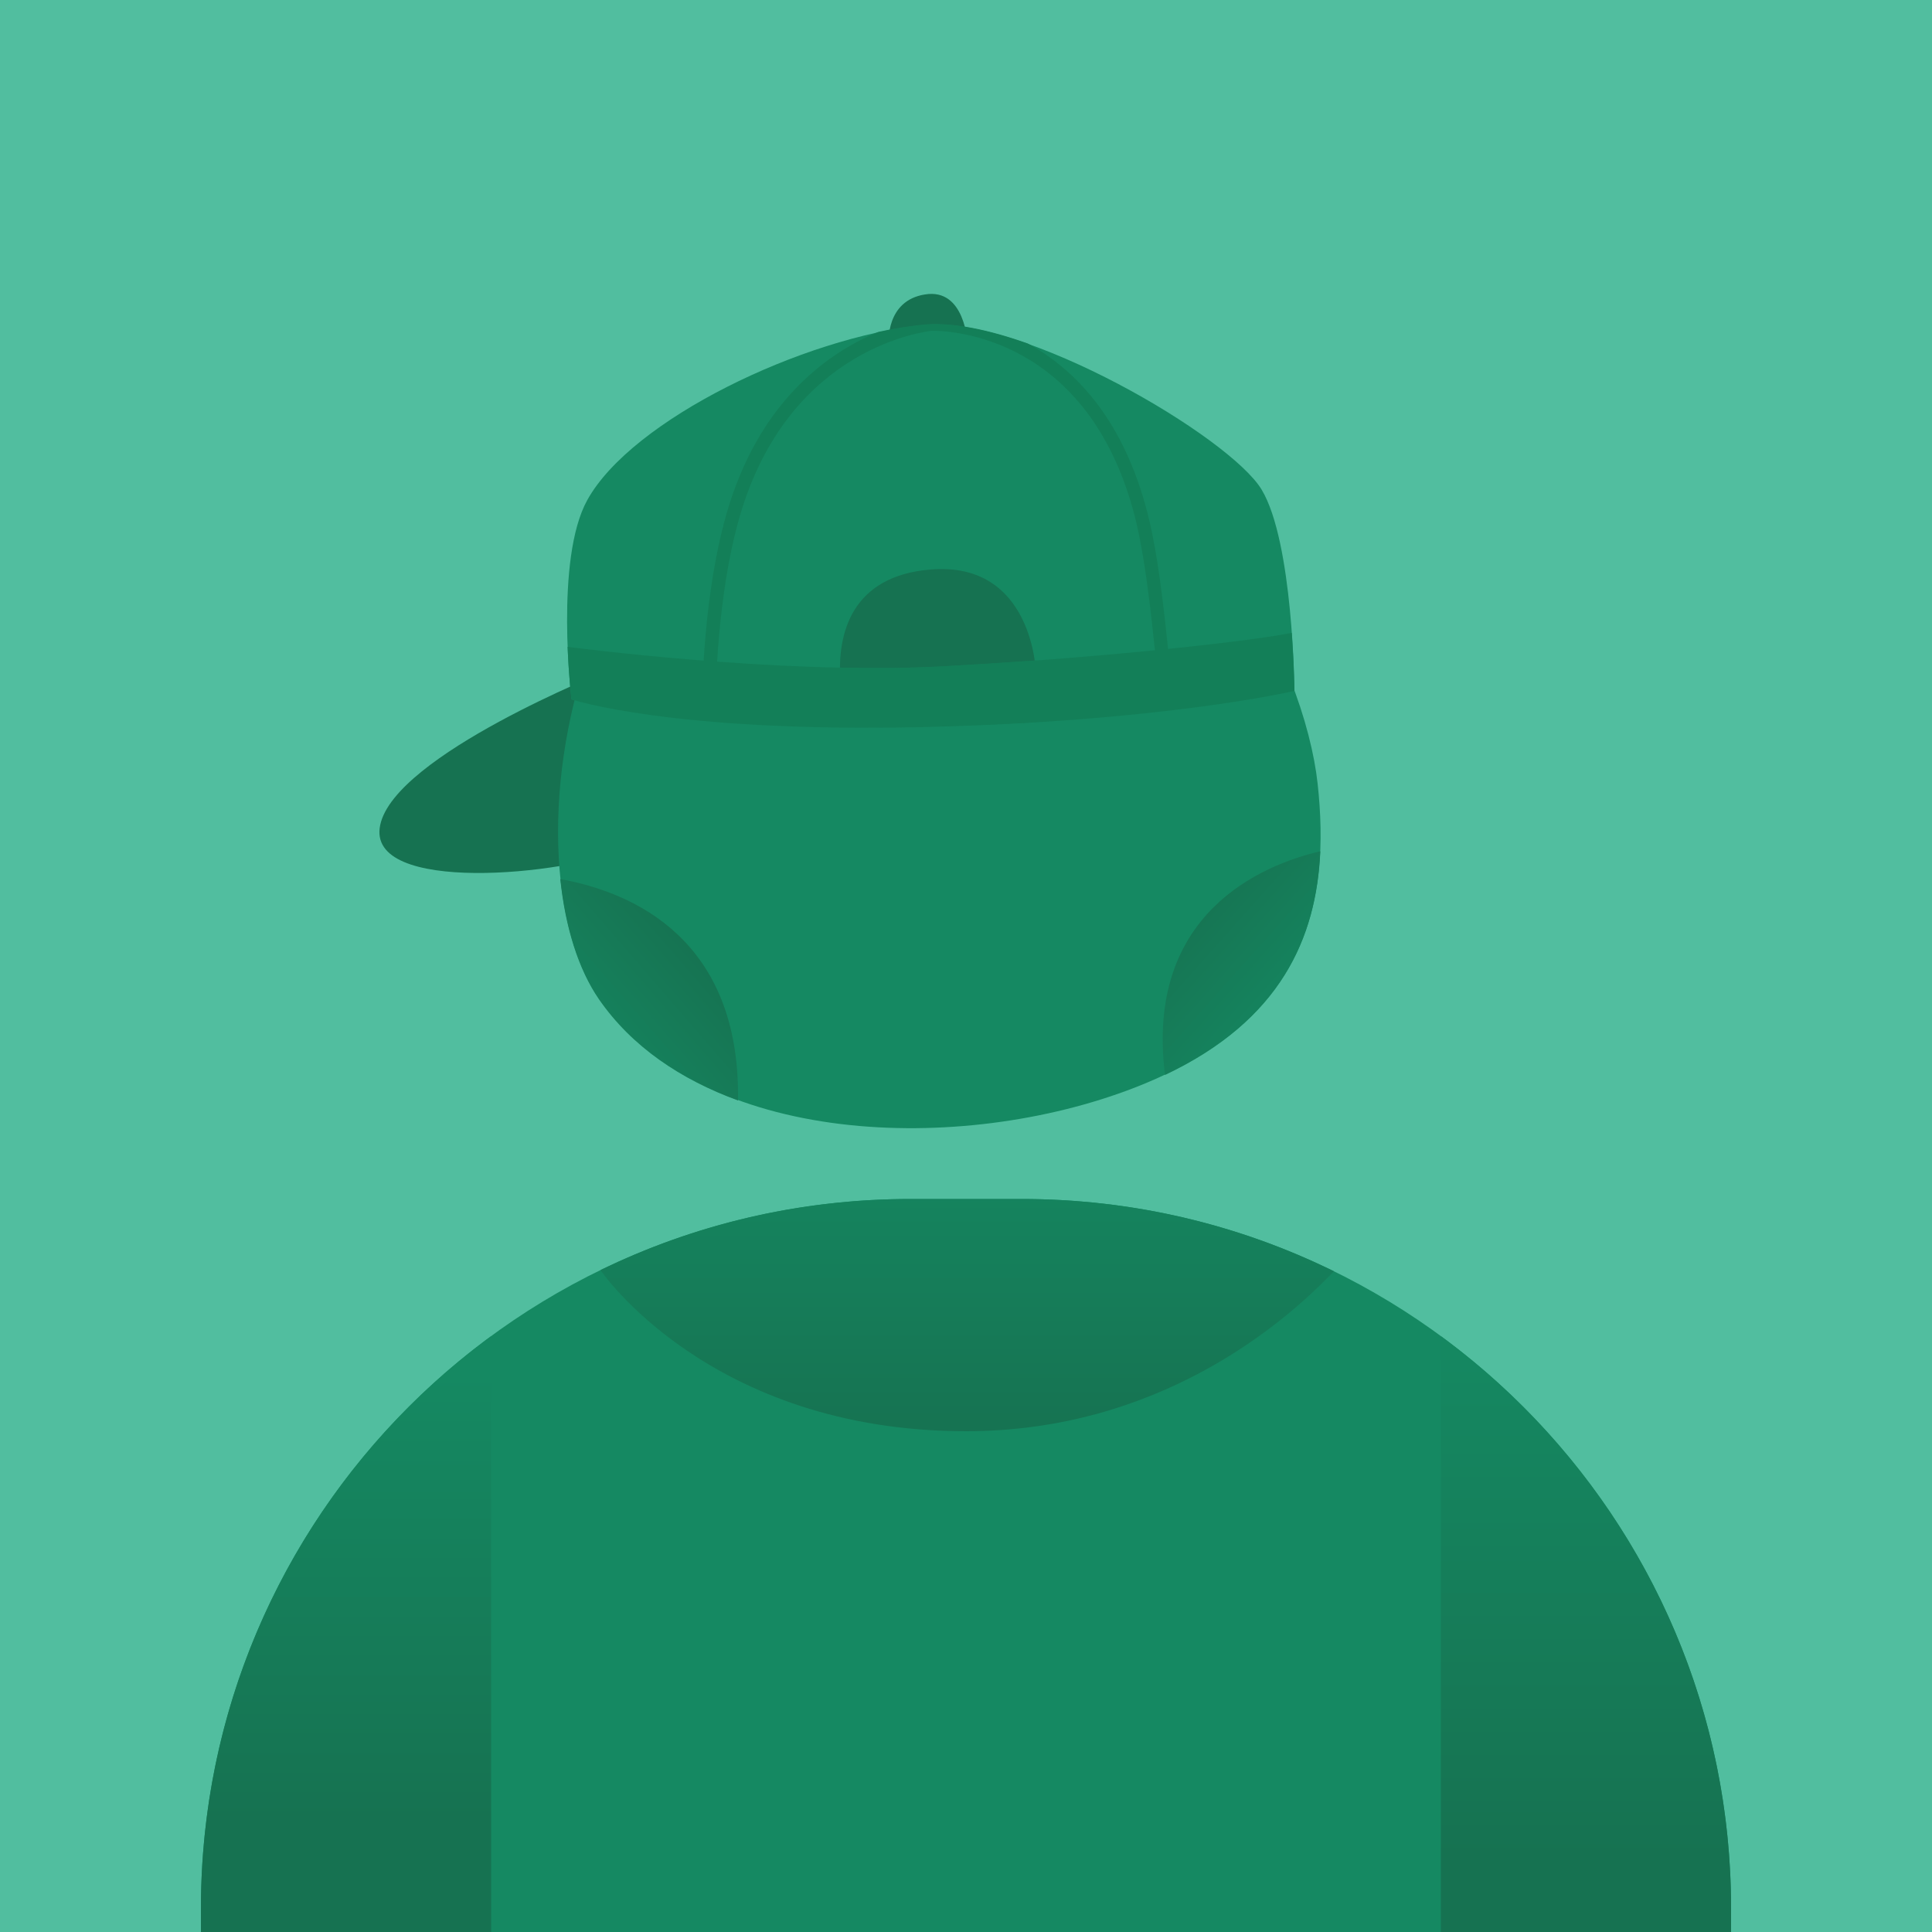 <?xml version="1.0" encoding="utf-8"?>
<!-- Generator: Adobe Illustrator 27.6.1, SVG Export Plug-In . SVG Version: 6.00 Build 0)  -->
<svg version="1.1" id="Layer_1" xmlns="http://www.w3.org/2000/svg" xmlns:xlink="http://www.w3.org/1999/xlink" x="0px" y="0px"
	 viewBox="0 0 500 500" style="enable-background:new 0 0 500 500;" xml:space="preserve">
<style type="text/css">
	.st0{fill:#FE85B5;}
	.st1{fill:#D35789;}
	.st2{fill:url(#SVGID_1_);}
	.st3{fill:url(#SVGID_00000077308996819346108180000004033610700717173938_);}
	.st4{fill:url(#SVGID_00000175316618920111544180000000373176467623226556_);}
	.st5{fill:url(#SVGID_00000013166722790709584360000002066831169598326687_);}
	.st6{fill:url(#SVGID_00000013897787236082351940000016071131058918300801_);}
	.st7{fill:#51BE9F;}
	.st8{fill:#167251;}
	.st9{fill:#158962;}
	.st10{fill:url(#SVGID_00000037670933323297711540000017306016330419920266_);}
	.st11{fill:url(#SVGID_00000133500225193138876070000017766212488004380841_);}
	.st12{fill:url(#SVGID_00000163032600315509149450000007368403360901063592_);}
	.st13{fill:url(#SVGID_00000028316054354393648010000018234136461877473708_);}
	.st14{fill:url(#SVGID_00000016057638605192595590000012876096251772847026_);}
	.st15{fill:#137F58;}
	.st16{fill:#80BEF0;}
	.st17{fill:#4393C9;}
	.st18{fill:#387EB2;}
	.st19{fill:#2B6BA0;}
	.st20{fill:url(#SVGID_00000018930460500815475600000016813137511300832182_);}
	.st21{fill:url(#SVGID_00000037679195654670715030000013888959368423769770_);}
	.st22{fill:url(#SVGID_00000023964018076819991950000006467265337264837510_);}
	.st23{fill:url(#SVGID_00000021089744752555497980000014510275773257967246_);}
	.st24{fill:url(#SVGID_00000146469430332464738570000012152278876967086013_);}
	.st25{fill:#8E5FC1;}
	.st26{fill:#684381;}
	.st27{fill:url(#SVGID_00000057139632288028954200000017334903388980183425_);}
	.st28{fill:url(#SVGID_00000058591193292717821530000016284705988143995545_);}
	.st29{fill:url(#SVGID_00000161634060386187780770000001362085814846654902_);}
	.st30{fill:url(#SVGID_00000053537526982949021080000002948601919186986174_);}
	.st31{fill:url(#SVGID_00000088834412310492086710000004390147388841794718_);}
	.st32{fill:#5A3B72;}
	.st33{fill:#6B3737;}
	.st34{fill:#4C1D1D;}
	.st35{fill:url(#SVGID_00000030466879270066557660000002833412726384585355_);}
	.st36{fill:url(#SVGID_00000119809919268405824400000013890661869180937139_);}
	.st37{fill:url(#SVGID_00000005244538299592390800000018248235292430225550_);}
	.st38{fill:url(#SVGID_00000129183556062163683860000000939439004800655759_);}
	.st39{fill:url(#SVGID_00000137109385010801057640000005291953812682709936_);}
	.st40{fill:url(#SVGID_00000074399636416513524240000011121655671534037929_);}
	.st41{fill:#706964;}
	.st42{fill:url(#SVGID_00000031908180594498995290000014090219223003442085_);}
	.st43{fill:url(#SVGID_00000082355598224381421470000000826080947468543653_);}
	.st44{fill:#514740;}
	.st45{fill:url(#SVGID_00000054265361538250189880000016635563436457786548_);}
	.st46{fill:url(#SVGID_00000051354449664059285230000013505693167836381086_);}
	.st47{fill:url(#SVGID_00000031200966277866079200000003669735923662648731_);}
	.st48{fill:url(#SVGID_00000152974718717584050610000001395688422606402948_);}
	.st49{fill:url(#SVGID_00000093135156400842587350000015269750944996845717_);}
	.st50{fill:url(#SVGID_00000136406424567924569920000010109783889048180663_);}
	.st51{fill:url(#SVGID_00000101796491915294112440000008313707608132023701_);}
	.st52{fill:#7472DD;}
	.st53{fill:url(#SVGID_00000181073564334093007970000004061363862113091972_);}
	.st54{fill:#4F4CC2;}
	.st55{fill:url(#SVGID_00000013902512795106681370000007952399098581661855_);}
	.st56{fill:url(#SVGID_00000181794675875907873620000005586278233830043029_);}
	.st57{fill:url(#SVGID_00000003092810210617807550000012311906532935508390_);}
	.st58{fill:url(#SVGID_00000153664341199834547240000000783719208291805078_);}
	.st59{fill:url(#SVGID_00000011713575857196258710000013627092735772179350_);}
	.st60{fill:url(#SVGID_00000101820250099149855430000011674462809131059095_);}
	.st61{fill:#FED1BE;}
	.st62{fill:url(#SVGID_00000182516777788266405090000007396333645840273570_);}
	.st63{fill:#F7A98D;}
	.st64{fill:url(#SVGID_00000146481128738568756960000009654578861608685724_);}
	.st65{fill:url(#SVGID_00000119801013629083270500000009948849070540151967_);}
	.st66{fill:url(#SVGID_00000081646492236479569580000011011611162715959739_);}
	.st67{fill:url(#SVGID_00000159446778709766594590000015687762805908042910_);}
	.st68{fill:url(#SVGID_00000142166817391771193420000013487134556036199555_);}
	.st69{fill:url(#SVGID_00000101814748207790337200000001454907047625378716_);}
	.st70{fill:#FDCD08;}
	.st71{fill:#FC940B;}
	.st72{fill:#DB7107;}
	.st73{fill:url(#SVGID_00000075123541681258835060000007868240507540890265_);}
	.st74{fill:url(#SVGID_00000046325660709136540110000018303079126469612964_);}
	.st75{fill:url(#SVGID_00000064317069728438129830000011372825596520387714_);}
	.st76{fill:url(#SVGID_00000054962121722400811360000005342263611719054242_);}
	.st77{fill:url(#SVGID_00000131356682667647716670000008759650624714452394_);}
	.st78{fill:url(#SVGID_00000178184525414909578730000002015191934794597037_);}
	.st79{fill:url(#SVGID_00000009577030839073670460000013125090572006430346_);}
	.st80{fill:#36C0E0;}
	.st81{fill:#2880BC;}
	.st82{fill:url(#SVGID_00000062190736297693029080000014148115895186591662_);}
	.st83{fill:url(#SVGID_00000086678344571913805660000018040186580226185147_);}
	.st84{fill:url(#SVGID_00000154389039176743521370000011556138126011315348_);}
	.st85{fill:url(#SVGID_00000171696337301301518810000014689378349399463323_);}
	.st86{fill:url(#SVGID_00000021089838717553480760000000819526602047814800_);}
	.st87{fill:url(#SVGID_00000111909143110022804020000011826118981015100095_);}
	.st88{fill:url(#SVGID_00000057850252852658899810000006107304594758188457_);}
	.st89{fill:url(#SVGID_00000051371433656923000900000016694836052381347496_);}
	.st90{fill:#205EA8;}
	.st91{fill:#A4DF9F;}
	.st92{fill:#6EA369;}
	.st93{fill:url(#SVGID_00000148624188158881807610000015561266179421110688_);}
	.st94{fill:url(#SVGID_00000178181493606940500610000011785589703365616809_);}
	.st95{fill:url(#SVGID_00000043440169920324019360000011474423533553472692_);}
	.st96{fill:url(#SVGID_00000119826240858415737140000016941384847141629576_);}
	.st97{fill:url(#SVGID_00000003081368916196465140000017491203037479079838_);}
	.st98{fill:url(#SVGID_00000114794227737499096910000007171931717930510490_);}
	.st99{fill:#E23466;}
	.st100{fill:#A80759;}
	.st101{fill:url(#SVGID_00000020358941527192587640000017256482082595201449_);}
	.st102{fill:url(#SVGID_00000078023462237317445560000007632293494519935658_);}
	.st103{fill:url(#SVGID_00000045601811544819756970000010335891020200664979_);}
	.st104{fill:url(#SVGID_00000160882931143109013780000000520526586900208016_);}
	.st105{fill:url(#SVGID_00000039099481927022040910000012667255332466057352_);}
	.st106{fill:#7C1352;}
	.st107{fill:#840D54;}
	.st108{fill:#FFD8E3;}
	.st109{fill:#EFA3BB;}
	.st110{fill:url(#SVGID_00000078744078081235339730000013957065770269119388_);}
	.st111{fill:url(#SVGID_00000060001077614787492280000003056596977651724959_);}
	.st112{fill:url(#SVGID_00000099637489623111810040000015305908803812764564_);}
	.st113{fill:url(#SVGID_00000007421068198579385440000012364264775457397907_);}
	.st114{fill:url(#SVGID_00000082326477921437650650000008892539058651641758_);}
	.st115{fill:url(#SVGID_00000080901093903919628500000015435411924906185643_);}
	.st116{fill:url(#SVGID_00000075124904643748817790000003222014130852505260_);}
	.st117{fill:#F4AD6E;}
	.st118{fill:#784726;}
	.st119{fill:#AB6A3C;}
	.st120{fill:url(#SVGID_00000010311963905281291990000014235717033303987381_);}
	.st121{fill:url(#SVGID_00000021802824416834130330000011160125819071522229_);}
	.st122{fill:url(#SVGID_00000160877543483161131130000014233201825582193594_);}
	.st123{fill:url(#SVGID_00000054260228610422965860000013232946959566321031_);}
	.st124{fill:url(#SVGID_00000033327815691096374670000006370909237939019962_);}
	.st125{fill:#E9E9E9;}
	.st126{fill:#A7A9AB;}
	.st127{fill:url(#SVGID_00000114762078825988882290000004404670876679496367_);}
	.st128{fill:url(#SVGID_00000152980036425613915890000005802594314356726681_);}
	.st129{fill:url(#SVGID_00000060718650817142651280000003575539477642248075_);}
	.st130{fill:url(#SVGID_00000098937099851252001150000009542066987358930861_);}
	.st131{fill:url(#SVGID_00000101810961418216776260000017840711251418199687_);}
	.st132{fill:url(#SVGID_00000072262512457520267860000008046943946227002768_);}
	.st133{fill:url(#SVGID_00000063605707378743853490000014458047870175281805_);}
	.st134{fill:#70767A;}
</style>
<g>
	<rect y="0" class="st7" width="500" height="500"/>
	<g>
		<path class="st8" d="M172.6,180.4l-10.5,39.2c-15.6,6.9-67.6,12-63.7-6.1c3.8-18.1,58.7-39.9,58.7-39.9L172.6,180.4z"/>
		<path class="st9" d="M155.1,258.5c26.6,38.3,93.6,40.4,138.5,23s50.7-48.5,47.4-78.7s-30.8-92.2-95-100
			C153.1,91.5,127.1,218.3,155.1,258.5z"/>
		<path class="st9" d="M448,500H52v-6.1c0-101.4,82.2-183.6,183.6-183.6h28.8c101.4,0,183.6,82.2,183.6,183.6V500z"/>
		<linearGradient id="SVGID_1_" gradientUnits="userSpaceOnUse" x1="250.282" y1="288.684" x2="250.282" y2="373.012">
			<stop  offset="0" style="stop-color:#158962"/>
			<stop  offset="1" style="stop-color:#167251"/>
		</linearGradient>
		<path class="st2" d="M250,370.4c49.4,0,81.8-27.3,95.2-41.4c-24.4-12-51.8-18.7-80.8-18.7h-28.8c-28.8,0-56,6.6-80.2,18.4l0,0
			C155.4,328.7,183.6,370.4,250,370.4z"/>
		
			<linearGradient id="SVGID_00000114041456195771908710000010822467190831875248_" gradientUnits="userSpaceOnUse" x1="89.58" y1="355.284" x2="89.58" y2="471.312">
			<stop  offset="0" style="stop-color:#158962"/>
			<stop  offset="1" style="stop-color:#167251"/>
		</linearGradient>
		<path style="fill:url(#SVGID_00000114041456195771908710000010822467190831875248_);" d="M127.1,345.8
			C81.6,379.2,52,433.1,52,493.9v6.1h75.1V345.8z"/>
		
			<linearGradient id="SVGID_00000060747554573086447130000001244010476500612751_" gradientUnits="userSpaceOnUse" x1="410.42" y1="343.064" x2="410.42" y2="481.217">
			<stop  offset="0" style="stop-color:#158962"/>
			<stop  offset="1" style="stop-color:#167251"/>
		</linearGradient>
		<path style="fill:url(#SVGID_00000060747554573086447130000001244010476500612751_);" d="M372.9,345.8
			c45.5,33.4,75.1,87.3,75.1,148.1v6.1h-75.1V345.8z"/>
		
			<linearGradient id="SVGID_00000061449551782453499640000003448794620585335479_" gradientUnits="userSpaceOnUse" x1="144.541" y1="276.419" x2="181.889" y2="244.112">
			<stop  offset="0" style="stop-color:#158962"/>
			<stop  offset="1" style="stop-color:#167251"/>
		</linearGradient>
		<path style="fill:url(#SVGID_00000061449551782453499640000003448794620585335479_);" d="M145,227.5c1.3,12.5,4.7,23.4,10,31.1
			c8.5,12.3,21.2,20.8,36,26.2C191.6,243.3,164.2,231,145,227.5z"/>
		
			<linearGradient id="SVGID_00000091004392195854178560000016058994179520000387_" gradientUnits="userSpaceOnUse" x1="339.834" y1="265.523" x2="303.861" y2="233.445">
			<stop  offset="0" style="stop-color:#158962"/>
			<stop  offset="1" style="stop-color:#167251"/>
		</linearGradient>
		<path style="fill:url(#SVGID_00000091004392195854178560000016058994179520000387_);" d="M341.7,220.3
			c-15.3,3.6-45.4,16.2-40.2,57.9C331.5,264,340.7,242.7,341.7,220.3z"/>
		<g>
			<path class="st8" d="M230,88.9c0,0-0.9-11.1,9.4-12.7c10.4-1.7,11,12.7,11,12.7H230z"/>
			<path class="st9" d="M147.9,181c0,0,25.5,8.5,89.4,7.2c63.9-1.4,97.7-9.4,97.7-9.4s-0.3-38.5-8.5-52.1S264.7,81.5,239,84.1
				c-31.2,3.2-75.5,24.5-87,45.3C143.5,144.7,147.9,181,147.9,181z"/>
			<path class="st15" d="M303.4,179.4c-1.5-15.8-3.2-33.8-6.3-46.1c-6.3-25.1-19.2-37.9-31.1-44.4c-10.1-3.6-19.7-5.6-27-4.9
				c-3.8,0.4-7.7,1-11.7,1.9c-12.4,5.1-29.9,17.1-38.6,44.8c-5.6,17.8-7.2,41.8-7,55.7c1.1,0.1,2.3,0.2,3.5,0.3
				c-0.2-13.6,1.3-37.4,6.8-54.9c13.2-42.2,47.7-46,49.2-46.2l0.1,0c4.1,0,40.5,1,52.5,48.5c3,12.1,4.7,29.9,6.2,45.6
				c0.1,1.5,0.3,2.9,0.4,4.3c1.2-0.1,2.3-0.3,3.5-0.4C303.7,182.3,303.6,180.9,303.4,179.4z"/>
			<path class="st8" d="M217.5,176.2c0,0,26,2.5,50.6-2.1c0,0-0.7-29-27.4-26.7C220.5,149.1,216.6,163.8,217.5,176.2z"/>
			<path class="st15" d="M146.9,167.4L146.9,167.4c0.3,7.8,1,13.6,1,13.6s25.5,8.5,89.4,7.2c63.9-1.4,97.7-9.4,97.7-9.4
				s-0.1-6.4-0.7-15c-14.7,2.8-57,7-91.2,8.7C201,174.6,146.9,167.4,146.9,167.4z"/>
			<path class="st15" d="M268.2,186.8v-15.9c-0.9,0.1-1.9,0.2-2.9,0.2c-7.5,0.5-15.1,1-22.2,1.4c-7.6,0.4-15.7,0.5-23.7,0.3
				c-0.6,0-1.3,0-2,0l0,15.4h0c6.2,0.1,12.8,0,19.9-0.1c11.2-0.2,21.4-0.7,30.7-1.2C268,186.9,268.1,186.8,268.2,186.8z"/>
		</g>
	</g>
</g>
</svg>
